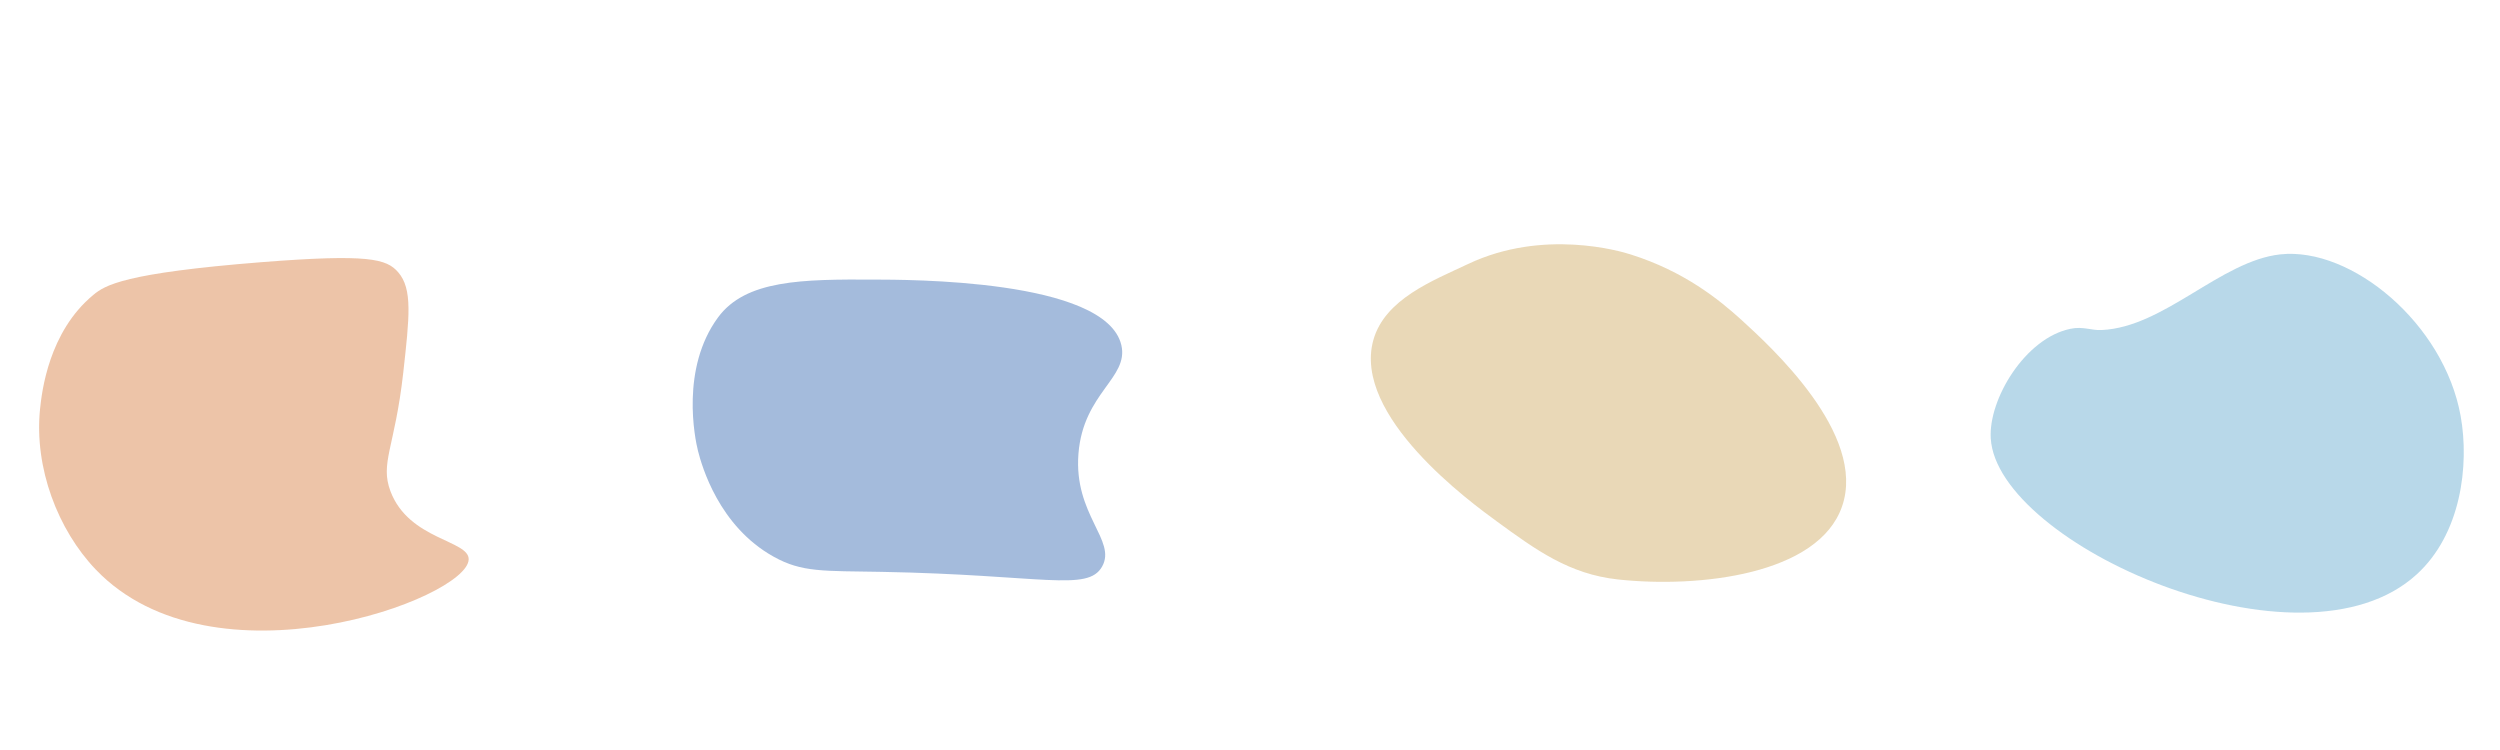 <?xml version="1.0" encoding="utf-8"?>
<!-- Generator: Adobe Illustrator 25.2.1, SVG Export Plug-In . SVG Version: 6.00 Build 0)  -->
<svg version="1.1" id="Capa_1" xmlns="http://www.w3.org/2000/svg" xmlns:xlink="http://www.w3.org/1999/xlink" x="0px" y="0px"
	 viewBox="0 0 141.73 42.52" style="enable-background:new 0 0 141.73 42.52;" xml:space="preserve">
<style type="text/css">
	.st0{opacity:0.46;fill:#D77F43;}
	.st1{opacity:0.46;fill:#CFAB63;}
	.st2{opacity:0.46;fill:#64AACE;}
	.st3{opacity:0.46;fill:#396BB3;}
</style>
<path class="st0" d="M22.14,27.86c1.05,2.76,4.47,2.76,4.43,3.86c-0.08,2.23-14.49,7.51-21.14,0.57c-2.15-2.25-3.5-5.77-3.16-9.1
	c0.1-0.96,0.48-4.37,3.02-6.47c0.66-0.55,1.73-1.24,9.57-1.86c6.02-0.47,7.05-0.19,7.71,0.57c0.83,0.95,0.64,2.55,0.29,5.71
	C22.38,25.4,21.53,26.24,22.14,27.86z"/>
<path class="st1" d="M104.43,28.71c-1.34,3.87-8.1,4.64-12.71,4.14c-2.75-0.3-4.63-1.66-6.86-3.29c-1.48-1.08-8.21-5.98-7-10.29
	c0.66-2.33,3.4-3.37,5.36-4.3c4.28-2.03,8.68-0.72,9.21-0.55c3.08,0.97,5.04,2.58,6.29,3.71C100.36,19.63,105.85,24.61,104.43,28.71
	z"/>
<path class="st2" d="M139.5,23.59c0.5,2.8,0.02,6.69-2.5,8.98c-6.56,5.98-23.77-1.72-24.14-7.71c-0.14-2.23,1.96-5.7,4.52-6.22
	c0.72-0.15,1.17,0.1,1.76,0.07c3.54-0.15,6.75-3.92,10.14-4.29C133.31,13.99,138.56,18.34,139.5,23.59z"/>
<path class="st3" d="M61.14,25.71c-0.28,3.48,2.18,4.92,1.34,6.41c-0.82,1.45-3.37,0.47-12.48,0.3c-3.31-0.06-4.53,0.04-6.14-0.86
	c-3.11-1.73-4.07-5.14-4.29-6c-0.18-0.71-0.99-4.68,1.14-7.57c1.57-2.13,4.77-2.16,8.86-2.14c1.75,0.01,13.11-0.05,14,3.71
	C64.01,21.43,61.42,22.26,61.14,25.71z"/>
</svg>
